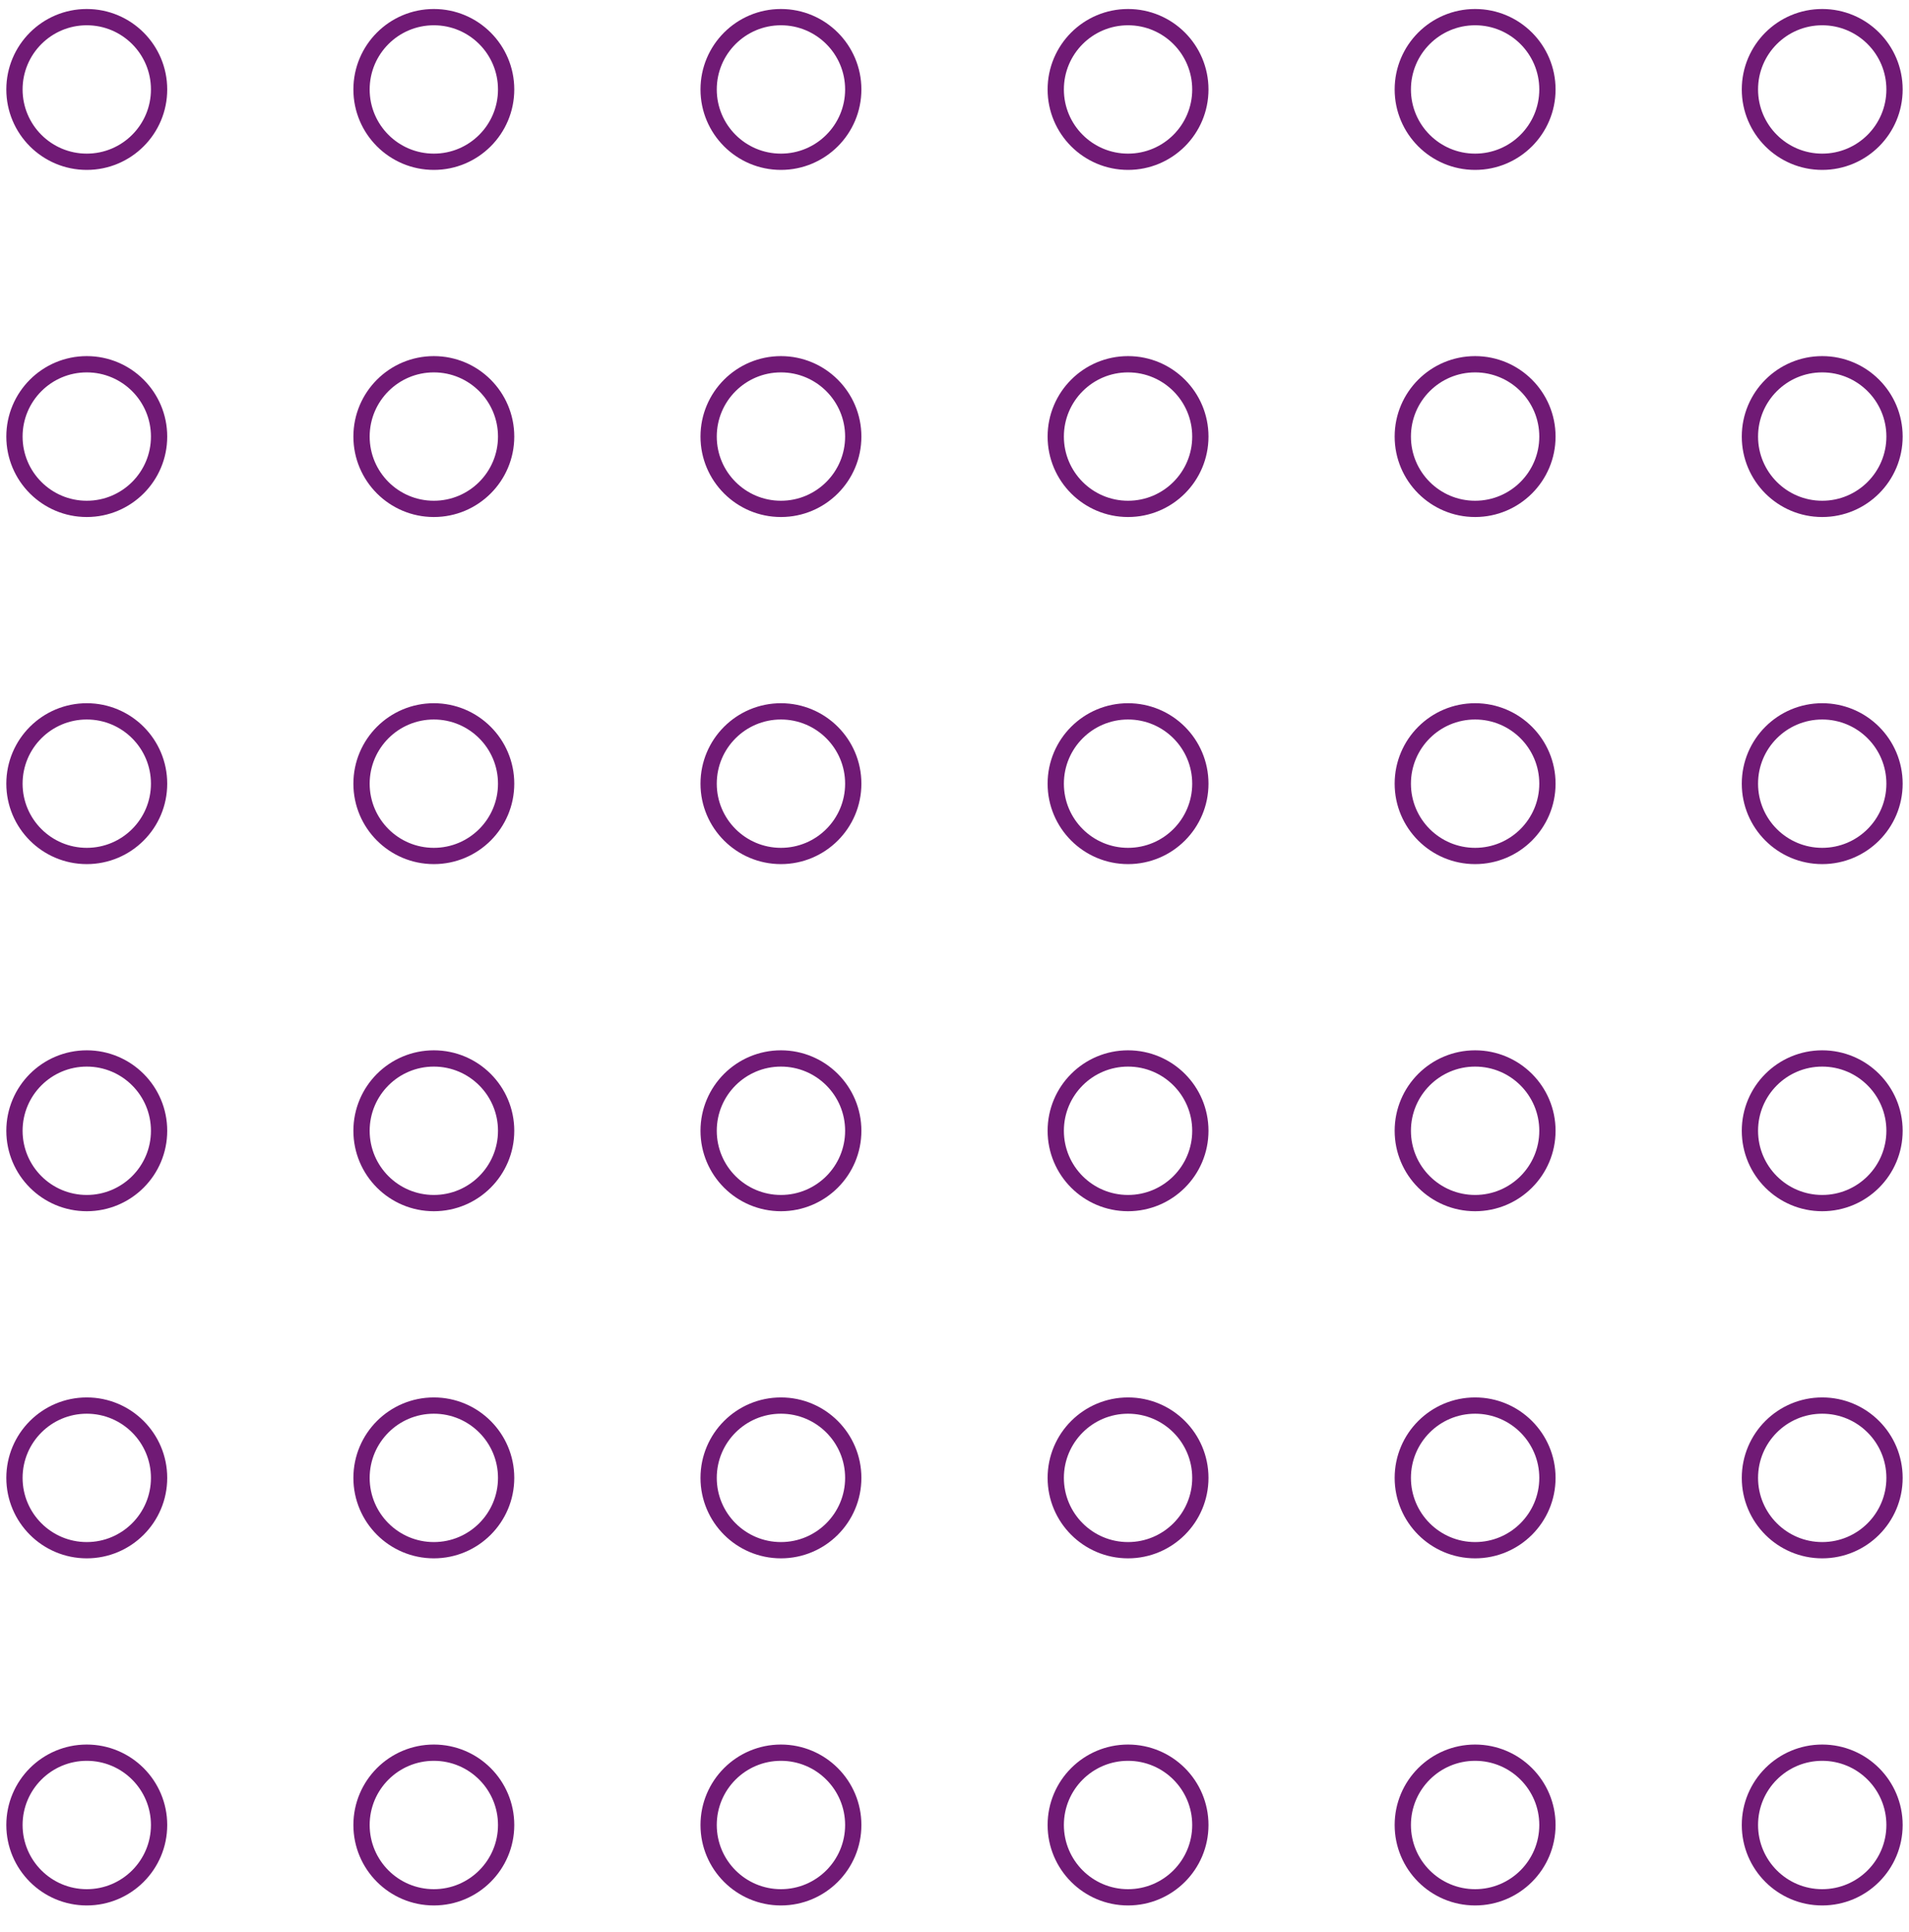 <svg width="84" height="85" viewBox="0 0 84 85" fill="none" xmlns="http://www.w3.org/2000/svg">
<g id="Decoration/Icons">
<g id="Row">
<g id="icon / iconoir / circle" clip-path="url(#clip0_373_30245)">
<path id="Vector" d="M77 80.3C77 78.543 78.424 77.118 80.181 77.118C81.939 77.118 83.363 78.543 83.363 80.3C83.363 82.057 81.939 83.482 80.181 83.482C78.424 83.482 77 82.057 77 80.3Z" stroke="#701A75" stroke-width="0.716" stroke-linecap="round" stroke-linejoin="round"/>
</g>
<g id="icon / iconoir / circle_2" clip-path="url(#clip1_373_30245)">
<path id="Vector_2" d="M77 65.027C77 63.27 78.424 61.845 80.181 61.845C81.939 61.845 83.363 63.27 83.363 65.027C83.363 66.784 81.939 68.209 80.181 68.209C78.424 68.209 77 66.784 77 65.027Z" stroke="#701A75" stroke-width="0.716" stroke-linecap="round" stroke-linejoin="round"/>
</g>
<g id="icon / iconoir / circle_3" clip-path="url(#clip2_373_30245)">
<path id="Vector_3" d="M77 49.754C77 47.997 78.424 46.572 80.181 46.572C81.939 46.572 83.363 47.997 83.363 49.754C83.363 51.512 81.939 52.936 80.181 52.936C78.424 52.936 77 51.512 77 49.754Z" stroke="#701A75" stroke-width="0.716" stroke-linecap="round" stroke-linejoin="round"/>
</g>
<g id="icon / iconoir / circle_4" clip-path="url(#clip3_373_30245)">
<path id="Vector_4" d="M77 34.482C77 32.724 78.424 31.3 80.181 31.3C81.939 31.3 83.363 32.724 83.363 34.482C83.363 36.239 81.939 37.663 80.181 37.663C78.424 37.663 77 36.239 77 34.482Z" stroke="#701A75" stroke-width="0.716" stroke-linecap="round" stroke-linejoin="round"/>
</g>
<g id="icon / iconoir / circle_5" clip-path="url(#clip4_373_30245)">
<path id="Vector_5" d="M77 19.209C77 17.452 78.424 16.027 80.181 16.027C81.939 16.027 83.363 17.452 83.363 19.209C83.363 20.966 81.939 22.391 80.181 22.391C78.424 22.391 77 20.966 77 19.209Z" stroke="#701A75" stroke-width="0.716" stroke-linecap="round" stroke-linejoin="round"/>
</g>
<g id="icon / iconoir / circle_6" clip-path="url(#clip5_373_30245)">
<path id="Vector_6" d="M77 3.936C77 2.179 78.424 0.754 80.181 0.754C81.939 0.754 83.363 2.179 83.363 3.936C83.363 5.693 81.939 7.118 80.181 7.118C78.424 7.118 77 5.693 77 3.936Z" stroke="#701A75" stroke-width="0.716" stroke-linecap="round" stroke-linejoin="round"/>
</g>
</g>
<g id="Row_2">
<g id="icon / iconoir / circle_7" clip-path="url(#clip6_373_30245)">
<path id="Vector_7" d="M61.726 80.3C61.726 78.543 63.151 77.118 64.908 77.118C66.665 77.118 68.09 78.543 68.09 80.3C68.09 82.057 66.665 83.482 64.908 83.482C63.151 83.482 61.726 82.057 61.726 80.3Z" stroke="#701A75" stroke-width="0.716" stroke-linecap="round" stroke-linejoin="round"/>
</g>
<g id="icon / iconoir / circle_8" clip-path="url(#clip7_373_30245)">
<path id="Vector_8" d="M61.726 65.027C61.726 63.27 63.151 61.845 64.908 61.845C66.665 61.845 68.09 63.27 68.09 65.027C68.09 66.784 66.665 68.209 64.908 68.209C63.151 68.209 61.726 66.784 61.726 65.027Z" stroke="#701A75" stroke-width="0.716" stroke-linecap="round" stroke-linejoin="round"/>
</g>
<g id="icon / iconoir / circle_9" clip-path="url(#clip8_373_30245)">
<path id="Vector_9" d="M61.726 49.754C61.726 47.997 63.151 46.572 64.908 46.572C66.665 46.572 68.09 47.997 68.09 49.754C68.09 51.512 66.665 52.936 64.908 52.936C63.151 52.936 61.726 51.512 61.726 49.754Z" stroke="#701A75" stroke-width="0.716" stroke-linecap="round" stroke-linejoin="round"/>
</g>
<g id="icon / iconoir / circle_10" clip-path="url(#clip9_373_30245)">
<path id="Vector_10" d="M61.726 34.482C61.726 32.724 63.151 31.3 64.908 31.3C66.665 31.3 68.09 32.724 68.09 34.482C68.09 36.239 66.665 37.663 64.908 37.663C63.151 37.663 61.726 36.239 61.726 34.482Z" stroke="#701A75" stroke-width="0.716" stroke-linecap="round" stroke-linejoin="round"/>
</g>
<g id="icon / iconoir / circle_11" clip-path="url(#clip10_373_30245)">
<path id="Vector_11" d="M61.726 19.209C61.726 17.452 63.151 16.027 64.908 16.027C66.665 16.027 68.09 17.452 68.09 19.209C68.09 20.966 66.665 22.391 64.908 22.391C63.151 22.391 61.726 20.966 61.726 19.209Z" stroke="#701A75" stroke-width="0.716" stroke-linecap="round" stroke-linejoin="round"/>
</g>
<g id="icon / iconoir / circle_12" clip-path="url(#clip11_373_30245)">
<path id="Vector_12" d="M61.726 3.936C61.726 2.179 63.151 0.754 64.908 0.754C66.665 0.754 68.09 2.179 68.09 3.936C68.09 5.693 66.665 7.118 64.908 7.118C63.151 7.118 61.726 5.693 61.726 3.936Z" stroke="#701A75" stroke-width="0.716" stroke-linecap="round" stroke-linejoin="round"/>
</g>
</g>
<g id="Row_3">
<g id="icon / iconoir / circle_13" clip-path="url(#clip12_373_30245)">
<path id="Vector_13" d="M46.455 80.3C46.455 78.543 47.879 77.118 49.636 77.118C51.394 77.118 52.818 78.543 52.818 80.3C52.818 82.057 51.394 83.482 49.636 83.482C47.879 83.482 46.455 82.057 46.455 80.3Z" stroke="#701A75" stroke-width="0.716" stroke-linecap="round" stroke-linejoin="round"/>
</g>
<g id="icon / iconoir / circle_14" clip-path="url(#clip13_373_30245)">
<path id="Vector_14" d="M46.455 65.027C46.455 63.27 47.879 61.845 49.636 61.845C51.394 61.845 52.818 63.27 52.818 65.027C52.818 66.784 51.394 68.209 49.636 68.209C47.879 68.209 46.455 66.784 46.455 65.027Z" stroke="#701A75" stroke-width="0.716" stroke-linecap="round" stroke-linejoin="round"/>
</g>
<g id="icon / iconoir / circle_15" clip-path="url(#clip14_373_30245)">
<path id="Vector_15" d="M46.455 49.754C46.455 47.997 47.879 46.572 49.636 46.572C51.394 46.572 52.818 47.997 52.818 49.754C52.818 51.512 51.394 52.936 49.636 52.936C47.879 52.936 46.455 51.512 46.455 49.754Z" stroke="#701A75" stroke-width="0.716" stroke-linecap="round" stroke-linejoin="round"/>
</g>
<g id="icon / iconoir / circle_16" clip-path="url(#clip15_373_30245)">
<path id="Vector_16" d="M46.455 34.482C46.455 32.724 47.879 31.3 49.636 31.3C51.394 31.3 52.818 32.724 52.818 34.482C52.818 36.239 51.394 37.663 49.636 37.663C47.879 37.663 46.455 36.239 46.455 34.482Z" stroke="#701A75" stroke-width="0.716" stroke-linecap="round" stroke-linejoin="round"/>
</g>
<g id="icon / iconoir / circle_17" clip-path="url(#clip16_373_30245)">
<path id="Vector_17" d="M46.455 19.209C46.455 17.452 47.879 16.027 49.636 16.027C51.394 16.027 52.818 17.452 52.818 19.209C52.818 20.966 51.394 22.391 49.636 22.391C47.879 22.391 46.455 20.966 46.455 19.209Z" stroke="#701A75" stroke-width="0.716" stroke-linecap="round" stroke-linejoin="round"/>
</g>
<g id="icon / iconoir / circle_18" clip-path="url(#clip17_373_30245)">
<path id="Vector_18" d="M46.455 3.936C46.455 2.179 47.879 0.754 49.636 0.754C51.394 0.754 52.818 2.179 52.818 3.936C52.818 5.693 51.394 7.118 49.636 7.118C47.879 7.118 46.455 5.693 46.455 3.936Z" stroke="#701A75" stroke-width="0.716" stroke-linecap="round" stroke-linejoin="round"/>
</g>
</g>
<g id="Row_4">
<g id="icon / iconoir / circle_19" clip-path="url(#clip18_373_30245)">
<path id="Vector_19" d="M31.181 80.3C31.181 78.543 32.606 77.118 34.363 77.118C36.12 77.118 37.545 78.543 37.545 80.3C37.545 82.057 36.12 83.482 34.363 83.482C32.606 83.482 31.181 82.057 31.181 80.3Z" stroke="#701A75" stroke-width="0.716" stroke-linecap="round" stroke-linejoin="round"/>
</g>
<g id="icon / iconoir / circle_20" clip-path="url(#clip19_373_30245)">
<path id="Vector_20" d="M31.181 65.027C31.181 63.27 32.606 61.845 34.363 61.845C36.12 61.845 37.545 63.27 37.545 65.027C37.545 66.784 36.12 68.209 34.363 68.209C32.606 68.209 31.181 66.784 31.181 65.027Z" stroke="#701A75" stroke-width="0.716" stroke-linecap="round" stroke-linejoin="round"/>
</g>
<g id="icon / iconoir / circle_21" clip-path="url(#clip20_373_30245)">
<path id="Vector_21" d="M31.181 49.754C31.181 47.997 32.606 46.572 34.363 46.572C36.12 46.572 37.545 47.997 37.545 49.754C37.545 51.512 36.12 52.936 34.363 52.936C32.606 52.936 31.181 51.512 31.181 49.754Z" stroke="#701A75" stroke-width="0.716" stroke-linecap="round" stroke-linejoin="round"/>
</g>
<g id="icon / iconoir / circle_22" clip-path="url(#clip21_373_30245)">
<path id="Vector_22" d="M31.181 34.482C31.181 32.724 32.606 31.3 34.363 31.3C36.12 31.3 37.545 32.724 37.545 34.482C37.545 36.239 36.12 37.663 34.363 37.663C32.606 37.663 31.181 36.239 31.181 34.482Z" stroke="#701A75" stroke-width="0.716" stroke-linecap="round" stroke-linejoin="round"/>
</g>
<g id="icon / iconoir / circle_23" clip-path="url(#clip22_373_30245)">
<path id="Vector_23" d="M31.181 19.209C31.181 17.452 32.606 16.027 34.363 16.027C36.12 16.027 37.545 17.452 37.545 19.209C37.545 20.966 36.12 22.391 34.363 22.391C32.606 22.391 31.181 20.966 31.181 19.209Z" stroke="#701A75" stroke-width="0.716" stroke-linecap="round" stroke-linejoin="round"/>
</g>
<g id="icon / iconoir / circle_24" clip-path="url(#clip23_373_30245)">
<path id="Vector_24" d="M31.181 3.936C31.181 2.179 32.606 0.754 34.363 0.754C36.12 0.754 37.545 2.179 37.545 3.936C37.545 5.693 36.12 7.118 34.363 7.118C32.606 7.118 31.181 5.693 31.181 3.936Z" stroke="#701A75" stroke-width="0.716" stroke-linecap="round" stroke-linejoin="round"/>
</g>
</g>
<g id="Row_5">
<g id="icon / iconoir / circle_25" clip-path="url(#clip24_373_30245)">
<path id="Vector_25" d="M15.908 80.3C15.908 78.543 17.332 77.118 19.09 77.118C20.847 77.118 22.271 78.543 22.271 80.3C22.271 82.057 20.847 83.482 19.09 83.482C17.332 83.482 15.908 82.057 15.908 80.3Z" stroke="#701A75" stroke-width="0.716" stroke-linecap="round" stroke-linejoin="round"/>
</g>
<g id="icon / iconoir / circle_26" clip-path="url(#clip25_373_30245)">
<path id="Vector_26" d="M15.908 65.027C15.908 63.27 17.332 61.845 19.09 61.845C20.847 61.845 22.271 63.27 22.271 65.027C22.271 66.784 20.847 68.209 19.09 68.209C17.332 68.209 15.908 66.784 15.908 65.027Z" stroke="#701A75" stroke-width="0.716" stroke-linecap="round" stroke-linejoin="round"/>
</g>
<g id="icon / iconoir / circle_27" clip-path="url(#clip26_373_30245)">
<path id="Vector_27" d="M15.908 49.754C15.908 47.997 17.332 46.572 19.09 46.572C20.847 46.572 22.271 47.997 22.271 49.754C22.271 51.512 20.847 52.936 19.09 52.936C17.332 52.936 15.908 51.512 15.908 49.754Z" stroke="#701A75" stroke-width="0.716" stroke-linecap="round" stroke-linejoin="round"/>
</g>
<g id="icon / iconoir / circle_28" clip-path="url(#clip27_373_30245)">
<path id="Vector_28" d="M15.908 34.482C15.908 32.724 17.332 31.3 19.09 31.3C20.847 31.3 22.271 32.724 22.271 34.482C22.271 36.239 20.847 37.663 19.09 37.663C17.332 37.663 15.908 36.239 15.908 34.482Z" stroke="#701A75" stroke-width="0.716" stroke-linecap="round" stroke-linejoin="round"/>
</g>
<g id="icon / iconoir / circle_29" clip-path="url(#clip28_373_30245)">
<path id="Vector_29" d="M15.908 19.209C15.908 17.452 17.332 16.027 19.09 16.027C20.847 16.027 22.271 17.452 22.271 19.209C22.271 20.966 20.847 22.391 19.09 22.391C17.332 22.391 15.908 20.966 15.908 19.209Z" stroke="#701A75" stroke-width="0.716" stroke-linecap="round" stroke-linejoin="round"/>
</g>
<g id="icon / iconoir / circle_30" clip-path="url(#clip29_373_30245)">
<path id="Vector_30" d="M15.908 3.936C15.908 2.179 17.332 0.754 19.09 0.754C20.847 0.754 22.271 2.179 22.271 3.936C22.271 5.693 20.847 7.118 19.09 7.118C17.332 7.118 15.908 5.693 15.908 3.936Z" stroke="#701A75" stroke-width="0.716" stroke-linecap="round" stroke-linejoin="round"/>
</g>
</g>
<g id="Row_6">
<g id="icon / iconoir / circle_31" clip-path="url(#clip30_373_30245)">
<path id="Vector_31" d="M0.636 80.3C0.636 78.543 2.061 77.118 3.818 77.118C5.575 77.118 7 78.543 7 80.3C7 82.057 5.575 83.482 3.818 83.482C2.061 83.482 0.636 82.057 0.636 80.3Z" stroke="#701A75" stroke-width="0.716" stroke-linecap="round" stroke-linejoin="round"/>
</g>
<g id="icon / iconoir / circle_32" clip-path="url(#clip31_373_30245)">
<path id="Vector_32" d="M0.636 65.027C0.636 63.27 2.061 61.845 3.818 61.845C5.575 61.845 7 63.27 7 65.027C7 66.784 5.575 68.209 3.818 68.209C2.061 68.209 0.636 66.784 0.636 65.027Z" stroke="#701A75" stroke-width="0.716" stroke-linecap="round" stroke-linejoin="round"/>
</g>
<g id="icon / iconoir / circle_33" clip-path="url(#clip32_373_30245)">
<path id="Vector_33" d="M0.636 49.754C0.636 47.997 2.061 46.572 3.818 46.572C5.575 46.572 7 47.997 7 49.754C7 51.512 5.575 52.936 3.818 52.936C2.061 52.936 0.636 51.512 0.636 49.754Z" stroke="#701A75" stroke-width="0.716" stroke-linecap="round" stroke-linejoin="round"/>
</g>
<g id="icon / iconoir / circle_34" clip-path="url(#clip33_373_30245)">
<path id="Vector_34" d="M0.636 34.482C0.636 32.724 2.061 31.3 3.818 31.3C5.575 31.3 7 32.724 7 34.482C7 36.239 5.575 37.663 3.818 37.663C2.061 37.663 0.636 36.239 0.636 34.482Z" stroke="#701A75" stroke-width="0.716" stroke-linecap="round" stroke-linejoin="round"/>
</g>
<g id="icon / iconoir / circle_35" clip-path="url(#clip34_373_30245)">
<path id="Vector_35" d="M0.636 19.209C0.636 17.452 2.061 16.027 3.818 16.027C5.575 16.027 7 17.452 7 19.209C7 20.966 5.575 22.391 3.818 22.391C2.061 22.391 0.636 20.966 0.636 19.209Z" stroke="#701A75" stroke-width="0.716" stroke-linecap="round" stroke-linejoin="round"/>
</g>
<g id="icon / iconoir / circle_36" clip-path="url(#clip35_373_30245)">
<path id="Vector_36" d="M0.636 3.936C0.636 2.179 2.061 0.754 3.818 0.754C5.575 0.754 7 2.179 7 3.936C7 5.693 5.575 7.118 3.818 7.118C2.061 7.118 0.636 5.693 0.636 3.936Z" stroke="#701A75" stroke-width="0.716" stroke-linecap="round" stroke-linejoin="round"/>
</g>
</g>
</g>
<defs>
<clipPath id="clip0_373_30245">
<rect width="7.636" height="7.636" fill="white" transform="matrix(-4.37114e-08 -1 -1 4.37114e-08 84 84.118)"/>
</clipPath>
<clipPath id="clip1_373_30245">
<rect width="7.636" height="7.636" fill="white" transform="matrix(-4.37114e-08 -1 -1 4.37114e-08 84 68.845)"/>
</clipPath>
<clipPath id="clip2_373_30245">
<rect width="7.636" height="7.636" fill="white" transform="matrix(-4.37114e-08 -1 -1 4.37114e-08 84 53.572)"/>
</clipPath>
<clipPath id="clip3_373_30245">
<rect width="7.636" height="7.636" fill="white" transform="matrix(-4.37114e-08 -1 -1 4.37114e-08 84 38.3)"/>
</clipPath>
<clipPath id="clip4_373_30245">
<rect width="7.636" height="7.636" fill="white" transform="matrix(-4.37114e-08 -1 -1 4.37114e-08 84 23.027)"/>
</clipPath>
<clipPath id="clip5_373_30245">
<rect width="7.636" height="7.636" fill="white" transform="matrix(-4.37114e-08 -1 -1 4.37114e-08 84 7.754)"/>
</clipPath>
<clipPath id="clip6_373_30245">
<rect width="7.636" height="7.636" fill="white" transform="matrix(-4.37114e-08 -1 -1 4.37114e-08 68.727 84.118)"/>
</clipPath>
<clipPath id="clip7_373_30245">
<rect width="7.636" height="7.636" fill="white" transform="matrix(-4.37114e-08 -1 -1 4.37114e-08 68.727 68.845)"/>
</clipPath>
<clipPath id="clip8_373_30245">
<rect width="7.636" height="7.636" fill="white" transform="matrix(-4.37114e-08 -1 -1 4.37114e-08 68.727 53.572)"/>
</clipPath>
<clipPath id="clip9_373_30245">
<rect width="7.636" height="7.636" fill="white" transform="matrix(-4.37114e-08 -1 -1 4.37114e-08 68.727 38.3)"/>
</clipPath>
<clipPath id="clip10_373_30245">
<rect width="7.636" height="7.636" fill="white" transform="matrix(-4.37114e-08 -1 -1 4.37114e-08 68.727 23.027)"/>
</clipPath>
<clipPath id="clip11_373_30245">
<rect width="7.636" height="7.636" fill="white" transform="matrix(-4.37114e-08 -1 -1 4.37114e-08 68.727 7.754)"/>
</clipPath>
<clipPath id="clip12_373_30245">
<rect width="7.636" height="7.636" fill="white" transform="matrix(-4.37114e-08 -1 -1 4.37114e-08 53.455 84.118)"/>
</clipPath>
<clipPath id="clip13_373_30245">
<rect width="7.636" height="7.636" fill="white" transform="matrix(-4.37114e-08 -1 -1 4.37114e-08 53.455 68.845)"/>
</clipPath>
<clipPath id="clip14_373_30245">
<rect width="7.636" height="7.636" fill="white" transform="matrix(-4.37114e-08 -1 -1 4.37114e-08 53.455 53.572)"/>
</clipPath>
<clipPath id="clip15_373_30245">
<rect width="7.636" height="7.636" fill="white" transform="matrix(-4.37114e-08 -1 -1 4.37114e-08 53.455 38.3)"/>
</clipPath>
<clipPath id="clip16_373_30245">
<rect width="7.636" height="7.636" fill="white" transform="matrix(-4.37114e-08 -1 -1 4.37114e-08 53.455 23.027)"/>
</clipPath>
<clipPath id="clip17_373_30245">
<rect width="7.636" height="7.636" fill="white" transform="matrix(-4.37114e-08 -1 -1 4.37114e-08 53.455 7.754)"/>
</clipPath>
<clipPath id="clip18_373_30245">
<rect width="7.636" height="7.636" fill="white" transform="matrix(-4.37114e-08 -1 -1 4.37114e-08 38.182 84.118)"/>
</clipPath>
<clipPath id="clip19_373_30245">
<rect width="7.636" height="7.636" fill="white" transform="matrix(-4.37114e-08 -1 -1 4.37114e-08 38.182 68.845)"/>
</clipPath>
<clipPath id="clip20_373_30245">
<rect width="7.636" height="7.636" fill="white" transform="matrix(-4.37114e-08 -1 -1 4.37114e-08 38.182 53.572)"/>
</clipPath>
<clipPath id="clip21_373_30245">
<rect width="7.636" height="7.636" fill="white" transform="matrix(-4.37114e-08 -1 -1 4.37114e-08 38.182 38.3)"/>
</clipPath>
<clipPath id="clip22_373_30245">
<rect width="7.636" height="7.636" fill="white" transform="matrix(-4.37114e-08 -1 -1 4.37114e-08 38.182 23.027)"/>
</clipPath>
<clipPath id="clip23_373_30245">
<rect width="7.636" height="7.636" fill="white" transform="matrix(-4.37114e-08 -1 -1 4.37114e-08 38.182 7.754)"/>
</clipPath>
<clipPath id="clip24_373_30245">
<rect width="7.636" height="7.636" fill="white" transform="matrix(-4.37114e-08 -1 -1 4.37114e-08 22.908 84.118)"/>
</clipPath>
<clipPath id="clip25_373_30245">
<rect width="7.636" height="7.636" fill="white" transform="matrix(-4.37114e-08 -1 -1 4.37114e-08 22.908 68.845)"/>
</clipPath>
<clipPath id="clip26_373_30245">
<rect width="7.636" height="7.636" fill="white" transform="matrix(-4.37114e-08 -1 -1 4.37114e-08 22.908 53.572)"/>
</clipPath>
<clipPath id="clip27_373_30245">
<rect width="7.636" height="7.636" fill="white" transform="matrix(-4.37114e-08 -1 -1 4.37114e-08 22.908 38.3)"/>
</clipPath>
<clipPath id="clip28_373_30245">
<rect width="7.636" height="7.636" fill="white" transform="matrix(-4.37114e-08 -1 -1 4.37114e-08 22.908 23.027)"/>
</clipPath>
<clipPath id="clip29_373_30245">
<rect width="7.636" height="7.636" fill="white" transform="matrix(-4.37114e-08 -1 -1 4.37114e-08 22.908 7.754)"/>
</clipPath>
<clipPath id="clip30_373_30245">
<rect width="7.636" height="7.636" fill="white" transform="matrix(-4.37114e-08 -1 -1 4.37114e-08 7.637 84.118)"/>
</clipPath>
<clipPath id="clip31_373_30245">
<rect width="7.636" height="7.636" fill="white" transform="matrix(-4.37114e-08 -1 -1 4.37114e-08 7.637 68.845)"/>
</clipPath>
<clipPath id="clip32_373_30245">
<rect width="7.636" height="7.636" fill="white" transform="matrix(-4.37114e-08 -1 -1 4.37114e-08 7.637 53.572)"/>
</clipPath>
<clipPath id="clip33_373_30245">
<rect width="7.636" height="7.636" fill="white" transform="matrix(-4.37114e-08 -1 -1 4.37114e-08 7.637 38.3)"/>
</clipPath>
<clipPath id="clip34_373_30245">
<rect width="7.636" height="7.636" fill="white" transform="matrix(-4.37114e-08 -1 -1 4.37114e-08 7.637 23.027)"/>
</clipPath>
<clipPath id="clip35_373_30245">
<rect width="7.636" height="7.636" fill="white" transform="matrix(-4.37114e-08 -1 -1 4.37114e-08 7.637 7.754)"/>
</clipPath>
</defs>
</svg>
